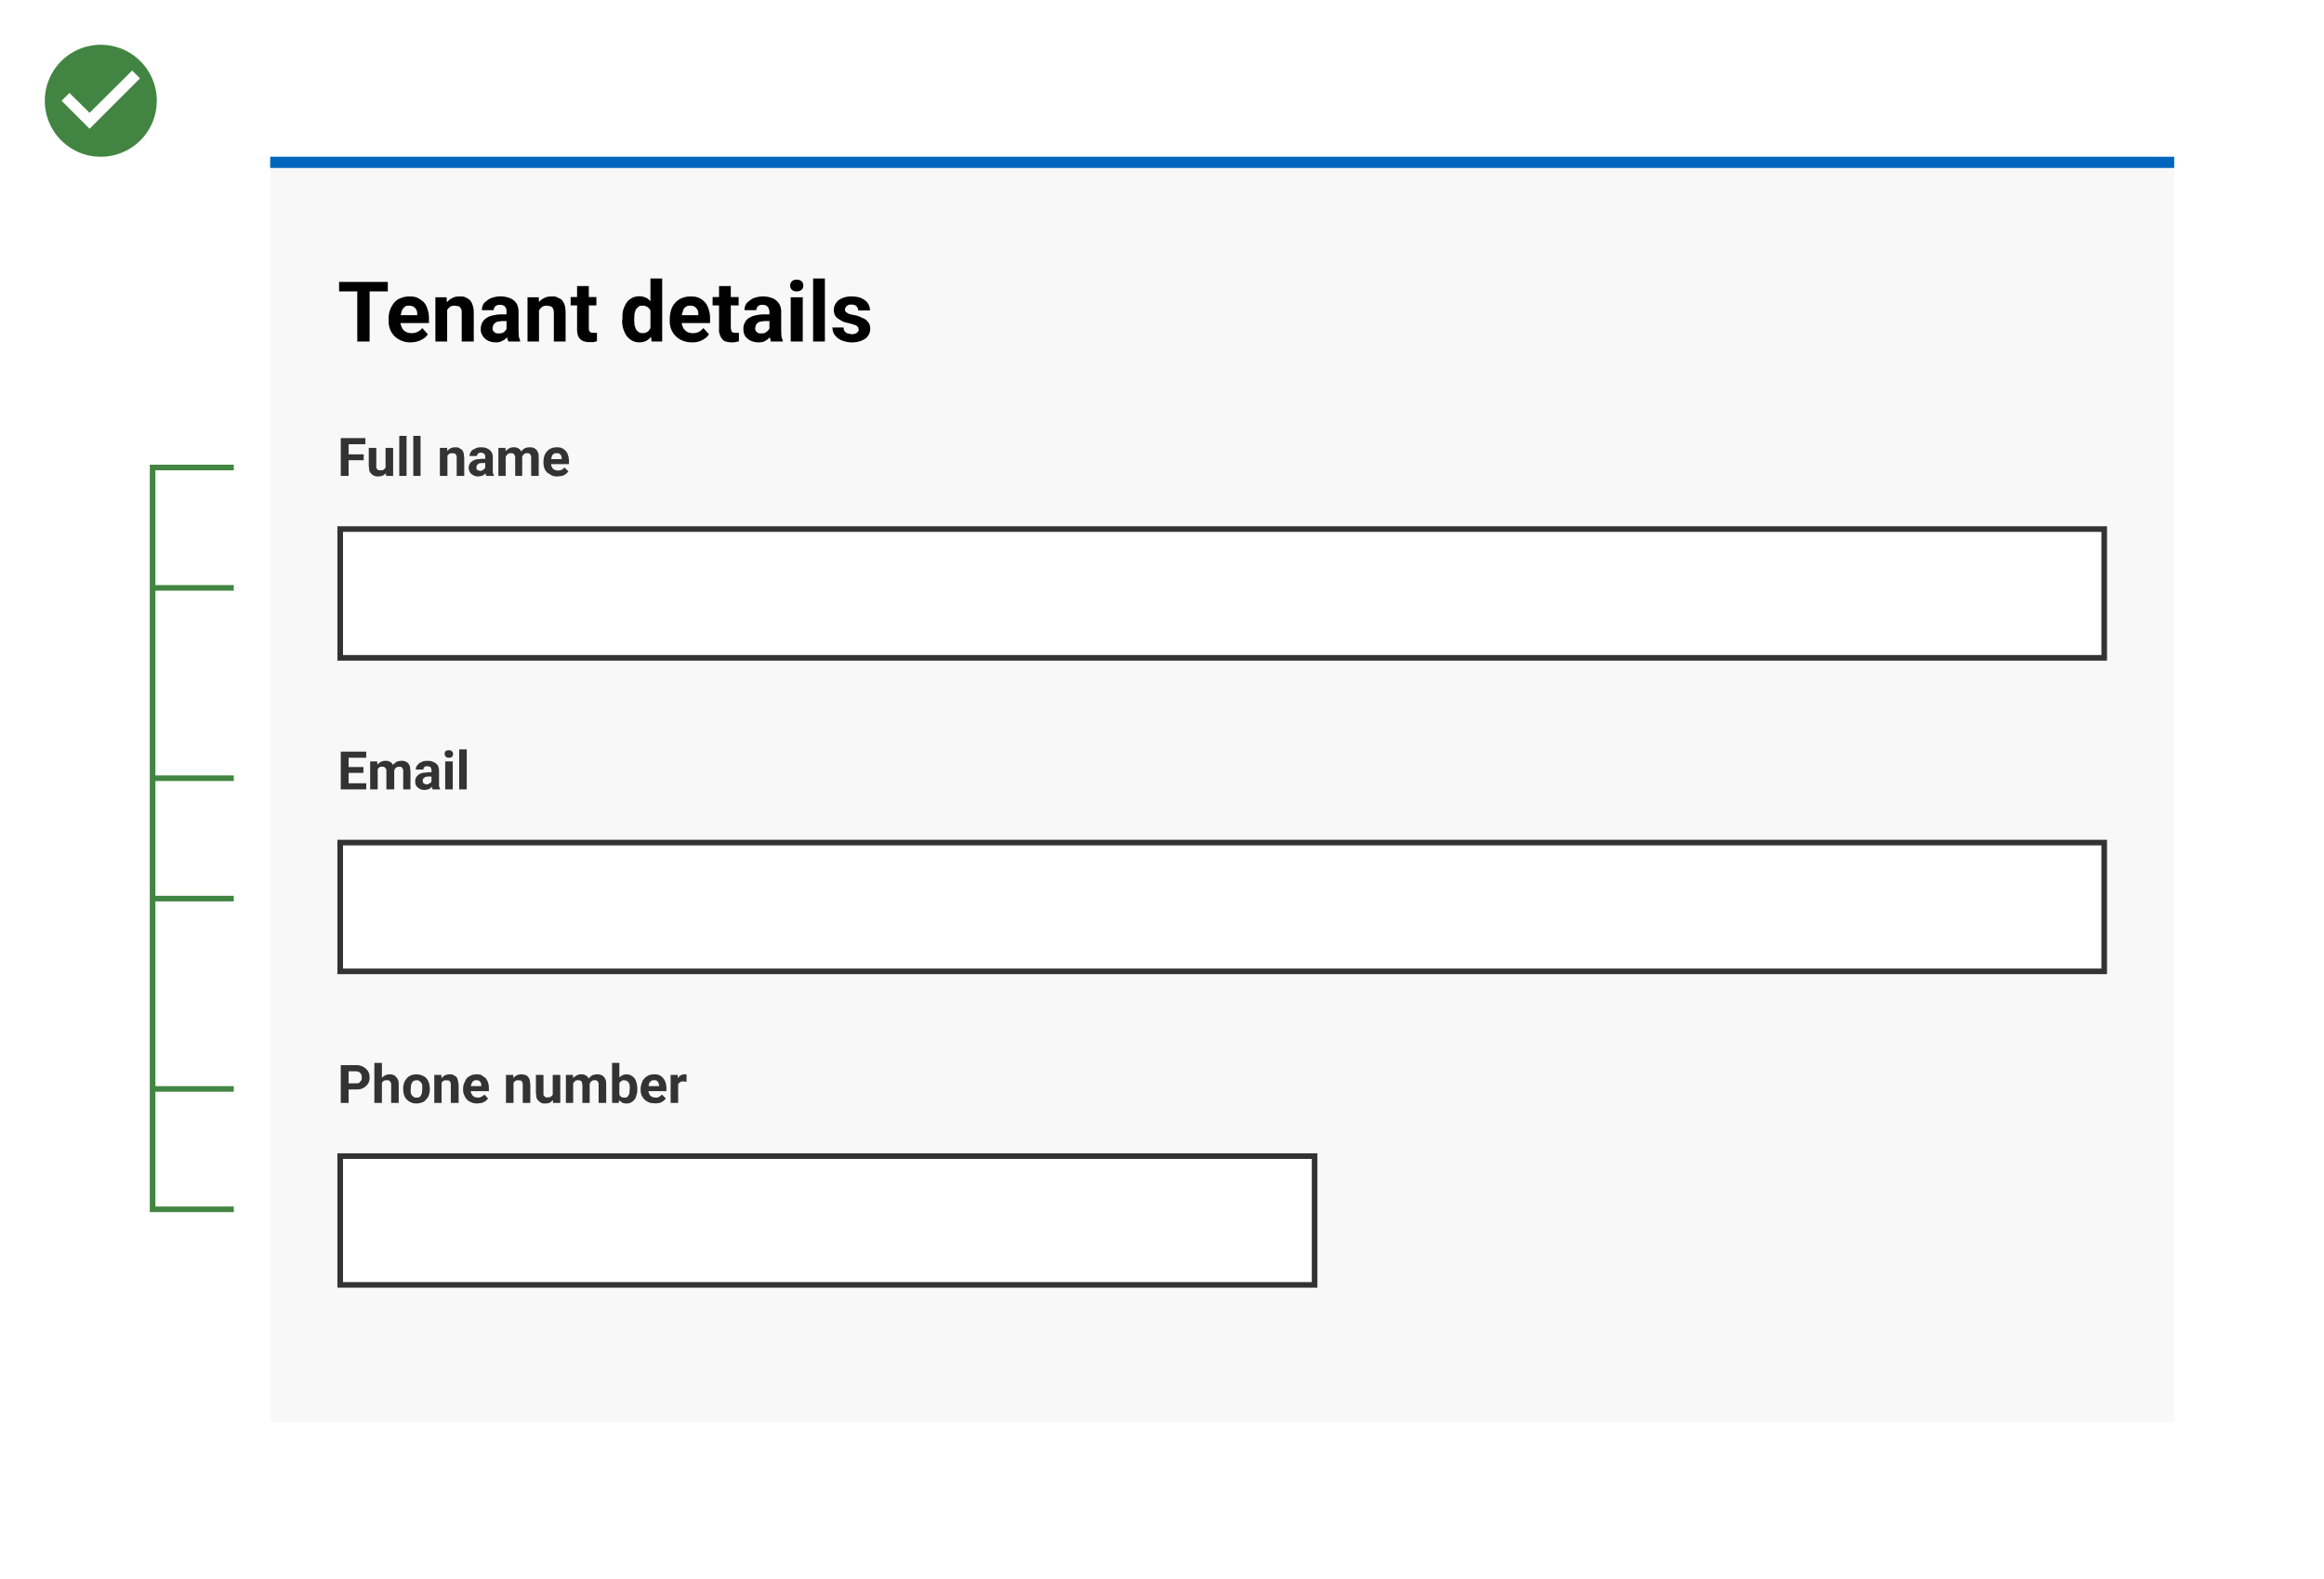 <svg xmlns="http://www.w3.org/2000/svg" fill="none" viewBox="0 0 830 564">
  <path fill="#fff" d="M0 0h830v564H0z"/>
  <path fill="#f8f8f8" d="M96.5 56h680v452h-680z"/>
  <path fill="#0065bd" d="M96.5 56h680v4h-680z"/>
  <path fill="#000" d="M132 100.7V122h-4.4v-21.3h4.3zm6.5 0v3.4h-17.4v-3.4h17.4zm8.2 21.6a8.1 8.1 0 0 1-5.8-2.2 7.4 7.4 0 0 1-1.6-2.5c-.4-1-.5-2-.5-3v-.6a8.8 8.8 0 0 1 2-5.9c.6-.7 1.4-1.3 2.3-1.6 1-.4 2-.6 3-.6 1.2 0 2.2.1 3 .5s1.7 1 2.3 1.6c.6.7 1 1.5 1.3 2.5.3.9.5 2 .5 3.1v1.8h-12.6v-2.8h8.4v-.4c0-.5 0-1-.3-1.5a2.5 2.5 0 0 0-1-1.1 3 3 0 0 0-1.6-.4c-.5 0-1 0-1.4.3l-1 1-.5 1.6-.2 2v.5c0 .7 0 1.2.3 1.8.1.5.4 1 .7 1.4a3.5 3.5 0 0 0 1.3.9c.5.2 1 .3 1.6.3a4.6 4.6 0 0 0 3.9-1.8l2 2.2c-.3.5-.8 1-1.3 1.4a8.5 8.5 0 0 1-4.8 1.5zm13-12.8V122h-4.2v-15.8h4l.2 3.3zm-.6 4h-1.2a9.6 9.6 0 0 1 1.8-5.6 5.5 5.5 0 0 1 2-1.5c.7-.4 1.5-.5 2.5-.5.7 0 1.4 0 2 .3s1.1.5 1.6 1c.4.5.8 1 1 1.9.3.7.4 1.7.4 2.8V122h-4.3v-10.1c0-.7 0-1.3-.3-1.7s-.4-.6-.8-.8l-1.4-.2a3 3 0 0 0-1.5.3 3 3 0 0 0-1 1c-.3.3-.5.8-.6 1.3l-.2 1.7zm21.8 5v-7.1c0-.5 0-1-.2-1.3-.2-.4-.4-.7-.8-.9-.3-.2-.8-.3-1.3-.3s-.9 0-1.2.2c-.4.2-.6.4-.8.7a2 2 0 0 0-.3 1h-4.2c0-.6.1-1.2.4-1.9s.8-1 1.4-1.5c.6-.5 1.3-.9 2.1-1.1a9.2 9.2 0 0 1 6.1.2 5 5 0 0 1 2.3 1.8c.5.8.8 1.9.8 3v6.9l.1 2.1.5 1.5v.2h-4.2a6 6 0 0 1-.5-1.6l-.2-2zm.6-6.2v2.4h-2.3l-1.5.2a2 2 0 0 0-1 .6 2 2 0 0 0-.6.8l-.2 1c0 .4.1.6.3 1l.7.6c.3.2.7.2 1.1.2.6 0 1.2 0 1.7-.3s.8-.6 1-1c.3-.3.4-.7.5-1l1 1.8a7.3 7.3 0 0 1-.6 1.2 5.2 5.2 0 0 1-2.5 2.1 4 4 0 0 1-2 .4c-1 0-2-.2-2.8-.6a5 5 0 0 1-1.9-1.7 4 4 0 0 1-.7-2.5c0-.8.2-1.5.5-2.2a4.3 4.3 0 0 1 1.4-1.6c.6-.4 1.3-.8 2.3-1 .9-.2 2-.4 3.1-.4h2.5zm11-2.8V122h-4.1v-15.8h4l.2 3.3zm-.5 4h-1.2c0-1.2.2-2.2.5-3.1.3-1 .7-1.8 1.2-2.5a5.5 5.5 0 0 1 2-1.5c.8-.4 1.6-.5 2.5-.5.8 0 1.5 0 2 .3s1.2.5 1.7 1c.4.5.7 1 1 1.9.2.7.3 1.7.3 2.8V122h-4.2v-10.1c0-.7-.1-1.3-.3-1.7s-.5-.6-.9-.8l-1.3-.2a3 3 0 0 0-1.5.3 3 3 0 0 0-1 1c-.3.3-.5.8-.6 1.3l-.2 1.7zm21-7.4v3h-9.2v-3h9.2zm-7-3.9h4.3v15c0 .5 0 .8.2 1 .1.3.3.5.5.6l1 .1h1.2v3l-1.2.3a8.6 8.6 0 0 1-1.4 0 6 6 0 0 1-2.4-.4 3.4 3.4 0 0 1-1.6-1.5c-.3-.6-.5-1.5-.5-2.7v-15.4zm26.3 16.3v-19h4.2V122h-3.8l-.4-3.5zm-10-4.2v-.3c0-1.3 0-2.4.3-3.3a9 9 0 0 1 1.2-2.6 5.5 5.5 0 0 1 2-1.7 5.8 5.8 0 0 1 5 0c.8.4 1.4 1 1.8 1.7.5.7 1 1.6 1.2 2.5.4 1 .6 2 .7 3.2v.7c-.1 1.1-.3 2.1-.7 3s-.7 1.9-1.2 2.6c-.4.7-1 1.2-1.7 1.6s-1.6.6-2.5.6c-1 0-1.9-.2-2.6-.6-.8-.4-1.4-1-2-1.7a9.6 9.6 0 0 1-1.6-5.7zm4.2-.3v.3l.1 1.8.5 1.5c.3.4.6.8 1 1 .3.3.8.4 1.4.4a3 3 0 0 0 1.8-.5 3 3 0 0 0 1-1.4c.3-.6.4-1.2.5-2v-1.9a7 7 0 0 0-.3-1.6c-.1-.5-.3-1-.6-1.3a2.7 2.7 0 0 0-1-.8 3 3 0 0 0-1.4-.3c-.5 0-1 0-1.4.3l-1 1-.5 1.6-.1 1.9zm20.6 8.3c-1.2 0-2.3-.2-3.3-.6a7.3 7.3 0 0 1-4.6-7v-.7c0-1.2.2-2.3.5-3.3s.8-1.8 1.5-2.6a6.4 6.4 0 0 1 2.3-1.6c1-.4 2-.6 3.1-.6s2.1.1 3 .5 1.6 1 2.2 1.6c.6.7 1 1.5 1.3 2.5.3.9.5 2 .5 3.1v1.8H241v-2.8h8.4v-.4c0-.5 0-1-.3-1.5a2.5 2.5 0 0 0-1-1.1c-.3-.3-.9-.4-1.5-.4s-1 0-1.5.3-.7.6-1 1l-.5 1.6a9.9 9.9 0 0 0-.2 2v.5c0 .7.1 1.2.3 1.8.2.5.4 1 .8 1.4a3.6 3.6 0 0 0 1.2.9 5.1 5.1 0 0 0 3.8-.1c.6-.3 1.2-.8 1.7-1.4l2 2.2c-.3.5-.7 1-1.3 1.4a7.3 7.3 0 0 1-4.8 1.5zm16.7-16.2v3h-9.3v-3h9.3zm-7-3.9h4.2v15l.2 1c.1.3.3.5.6.6l.9.1h1.2v3a7.9 7.9 0 0 1-5 0 3.4 3.4 0 0 1-1.5-1.6 5 5 0 0 1-.6-2.7v-15.4zm18 16.2v-7c0-.5-.2-1-.3-1.3a1.9 1.9 0 0 0-.8-.9c-.3-.2-.8-.3-1.3-.3s-1 0-1.3.2c-.3.2-.6.4-.7.7a2 2 0 0 0-.3 1h-4.2c0-.6.1-1.2.4-1.9s.8-1 1.4-1.5c.6-.5 1.3-.9 2.1-1.1a9.2 9.2 0 0 1 6 .2 5 5 0 0 1 2.3 1.8c.6.8.9 1.9.9 3v6.9l.1 2.1.5 1.5v.2h-4.3l-.4-1.6a13.4 13.4 0 0 1-.2-2zm.5-6v2.3h-2.4l-1.4.2a2.4 2.4 0 0 0-1.6 1.4l-.2 1c0 .4.1.6.3 1a1.8 1.8 0 0 0 .7.6c.3.2.7.2 1 .2.7 0 1.3 0 1.7-.3s.9-.6 1.1-1c.3-.3.4-.7.4-1l1.2 1.8a7.2 7.2 0 0 1-1.7 2.4c-.4.4-1 .7-1.5 1a6 6 0 0 1-2 .3c-1 0-2-.2-2.8-.6a5 5 0 0 1-2-1.7c-.4-.7-.6-1.5-.6-2.5 0-.8.1-1.5.5-2.2a4.3 4.3 0 0 1 1.3-1.6c.7-.4 1.4-.8 2.3-1 1-.2 2-.4 3.2-.4h2.5zm11.4-6.3V122h-4.3v-15.8h4.3zm-4.5-4c0-.7.2-1.2.6-1.6s1-.6 1.7-.6c.8 0 1.3.2 1.8.6a2 2 0 0 1 .6 1.5 2 2 0 0 1-.6 1.5c-.5.4-1 .6-1.8.6-.7 0-1.3-.2-1.7-.6s-.6-.9-.6-1.5zm12.4-2.6V122h-4.2V99.5h4.2zm12 18.1c0-.3 0-.6-.2-.8s-.5-.5-1-.7l-2-.6a15.8 15.8 0 0 1-2.3-.6l-1.7-1c-.5-.4-1-.8-1.2-1.3a4 4 0 0 1-.4-1.9c0-.6.1-1.2.4-1.8.3-.6.7-1.1 1.2-1.6a7.7 7.7 0 0 1 4.7-1.4c1.4 0 2.5.2 3.5.6 1 .5 1.8 1 2.3 1.8.6.8.8 1.7.8 2.6h-4.2c0-.4 0-.7-.3-1-.1-.4-.4-.6-.7-.8-.4-.2-.9-.3-1.4-.3-.5 0-.9 0-1.2.2-.4.2-.6.4-.8.7-.2.2-.3.5-.3.8a1.5 1.5 0 0 0 .1.7c.2.2.3.4.6.5a4.3 4.3 0 0 0 .9.5 11.4 11.4 0 0 0 1.4.3c1.1.2 2.1.5 3 1 1 .3 1.6.8 2.2 1.5.5.6.8 1.4.8 2.5a4.4 4.4 0 0 1-1.8 3.5 9 9 0 0 1-2.2 1 9.8 9.8 0 0 1-6.4-.5 6 6 0 0 1-2.4-2c-.5-.8-.7-1.7-.7-2.5h4c0 .6.1 1 .4 1.4.3.3.6.6 1 .7l1.5.3c.5 0 1-.1 1.4-.3.3-.1.6-.3.8-.6.2-.2.3-.5.3-.9z"/>
  <path fill="#333" d="M124.5 156.5V170h-2.8v-13.5h2.8zm5.4 5.8v2.1h-6.2v-2.1h6.2zm.6-5.8v2.2h-6.8v-2.2h6.8zm7.2 11.1V160h2.7v10h-2.5l-.2-2.4zm.3-2h.8a7.2 7.2 0 0 1-.2 1.8l-.7 1.5c-.3.5-.7.7-1.2 1-.5.2-1 .3-1.7.3a4.3 4.3 0 0 1-1.3-.2c-.4-.2-.8-.4-1-.7-.4-.3-.6-.7-.8-1.1l-.2-1.8V160h2.7v7.2l.4.5.4.3h.6c.6 0 1 0 1.3-.3s.6-.5.7-.9l.2-1.3zm7.2-9.9V170h-2.6v-14.3h2.6zm5 0V170h-2.6v-14.3h2.7zm9.6 6.4v7.9h-2.7v-10h2.6l.1 2.1zm-.4 2.5h-.7c0-.7.1-1.4.3-2 .2-.6.5-1 .8-1.5.3-.4.8-.8 1.2-1 .5-.2 1-.3 1.6-.3.5 0 1 0 1.3.2l1 .6c.3.3.5.7.7 1.2l.2 1.8v6.4h-2.7v-6.4c0-.5 0-.8-.2-1a1 1 0 0 0-.5-.6l-.9-.1a2 2 0 0 0-1 .2 1.9 1.9 0 0 0-.6.6c-.1.2-.3.5-.3.9a4.3 4.3 0 0 0-.2 1zm13.9 3.1v-4.4c0-.4 0-.6-.2-.9 0-.2-.3-.4-.5-.5l-.8-.2c-.3 0-.6 0-.8.2a1.1 1.1 0 0 0-.5.4l-.2.6h-2.6a2.6 2.6 0 0 1 .3-1.2c.2-.4.4-.7.8-1l1.4-.7a5.8 5.8 0 0 1 1.7-.2c.8 0 1.5.1 2.1.4s1 .6 1.4 1.1c.4.6.6 1.2.6 2v5.6l.4 1v.1h-2.7c-.2-.3-.3-.6-.3-1l-.1-1.3zm.3-3.8v1.5h-1.5l-.9.1-.6.4-.4.5a1.7 1.7 0 0 0 0 .6v.6a1.1 1.1 0 0 0 .5.4l.7.2c.4 0 .8 0 1-.3a2 2 0 0 0 .7-.5l.3-.7.7 1.1a4.6 4.6 0 0 1-.4.8l-.6.8a3.3 3.3 0 0 1-1 .6l-1.3.2c-.6 0-1.2-.1-1.7-.4-.5-.3-1-.6-1.2-1a3 3 0 0 1-.2-3 2.7 2.7 0 0 1 .9-1 4 4 0 0 1 1.5-.7l2-.2h1.5zm7-1.9v8H178v-10h2.5l.2 2zm-.3 2.6h-.7c0-.7 0-1.3.2-1.9.2-.6.5-1.1.8-1.5a3.5 3.5 0 0 1 1.2-1 3 3 0 0 1 1.7-.4c.5 0 .9 0 1.2.2a2.4 2.4 0 0 1 1 .6c.3.3.5.6.6 1.1.2.4.2 1 .2 1.6v6.7H184v-6.4c0-.5 0-.8-.2-1l-.5-.6a2 2 0 0 0-.8-.1c-.4 0-.7 0-1 .2l-.6.6a2.6 2.6 0 0 0-.4.9 4.6 4.6 0 0 0 0 1zm6-.3-1 .1.3-1.8c.1-.5.4-1 .7-1.5a4 4 0 0 1 1.2-1c.5-.2 1-.3 1.7-.3.5 0 1 0 1.3.2a2.4 2.4 0 0 1 1 .6c.3.3.5.7.7 1.2s.2 1 .2 1.8v6.4h-2.7v-6.4c0-.5 0-.8-.2-1a1 1 0 0 0-.5-.6 2 2 0 0 0-.8-.1c-.3 0-.6 0-.8.2a1.7 1.7 0 0 0-.6.5l-.4.8-.1 1zm12.8 5.9c-.8 0-1.5-.1-2.1-.4l-1.6-1a4.7 4.7 0 0 1-1-1.6c-.2-.6-.3-1.2-.3-1.9v-.3c0-.8.1-1.5.3-2.1s.5-1.2 1-1.7a4 4 0 0 1 1.4-1c.6-.3 1.3-.4 2-.4s1.3 0 1.9.3a4 4 0 0 1 2.2 2.6c.2.6.3 1.3.3 2v1.1h-8V164h5.4v-.2c0-.4 0-.7-.2-1-.1-.3-.3-.5-.6-.7s-.6-.2-1-.2-.7 0-1 .2a1.8 1.8 0 0 0-.6.6l-.3 1a6.2 6.2 0 0 0-.1 1.3v.3a3.6 3.6 0 0 0 .1 1.1l.5 1 .8.5 1 .2c.5 0 1-.1 1.4-.3a3 3 0 0 0 1-.8l1.4 1.4a4.6 4.6 0 0 1-2.2 1.6l-1.7.2z"/>
  <path fill="#fff" stroke="#333" stroke-width="2" d="M121.5 189h630v46h-630z"/>
  <path fill="#333" d="M130.8 279.8v2.2h-7.2v-2.2h7.2zm-6.3-11.3V282h-2.8v-13.5h2.8zm5.3 5.5v2.1h-6.2V274h6.2zm1-5.5v2.2h-7.2v-2.2h7.2zm4.1 5.5v8h-2.7v-10h2.5l.2 2zm-.4 2.6h-.7c0-.7 0-1.3.2-1.9.2-.6.5-1.1.8-1.5a3.5 3.5 0 0 1 1.2-1 3 3 0 0 1 1.7-.4c.5 0 .9 0 1.2.2a2.4 2.4 0 0 1 1 .6c.3.3.5.6.6 1.1.2.4.3 1 .3 1.6v6.7H138v-6.4c0-.5 0-.8-.2-1l-.5-.6a2 2 0 0 0-.8-.1c-.4 0-.7 0-1 .2l-.6.6a2.6 2.6 0 0 0-.4.9 4.6 4.6 0 0 0 0 1zm6-.3-1 .1.3-1.8.7-1.5c.3-.4.8-.7 1.2-1 .5-.2 1-.3 1.7-.3.5 0 1 0 1.3.2a2.4 2.4 0 0 1 1 .6c.3.3.5.7.7 1.2l.2 1.8v6.4H144v-6.4c0-.5 0-.8-.2-1a1 1 0 0 0-.5-.6 2 2 0 0 0-.8-.1c-.3 0-.6 0-.8.2a1.7 1.7 0 0 0-.6.5l-.4.8-.1 1zm13.6 3.4v-4.4c0-.4 0-.6-.2-.9 0-.2-.2-.4-.4-.5l-.9-.2c-.3 0-.5 0-.8.2a1.1 1.1 0 0 0-.5.4l-.1.6h-2.7a2.6 2.6 0 0 1 .3-1.2l.8-1 1.4-.7a5.8 5.8 0 0 1 1.8-.2 4.5 4.5 0 0 1 3.5 1.5c.3.6.5 1.2.5 2v5.6l.4 1v.1h-2.7l-.3-1-.1-1.3zm.4-3.8v1.5H153l-1 .1-.6.4-.4.5a1.7 1.7 0 0 0 0 .6l.1.6a1.1 1.1 0 0 0 .5.4l.6.2c.4 0 .8 0 1-.3a2 2 0 0 0 .8-.5l.2-.7.7 1.1a4.6 4.6 0 0 1-.4.8l-.6.8a3.3 3.3 0 0 1-1 .6l-1.2.2c-.7 0-1.3-.1-1.8-.4a4 4 0 0 1-1.2-1 3 3 0 0 1-.4-1.6c0-.5 0-1 .3-1.4a2.7 2.7 0 0 1 .8-1 4 4 0 0 1 1.5-.7l2-.2h1.6zm7.2-4V282H159v-10h2.7zm-2.9-2.6a1.3 1.3 0 0 1 .4-1 2 2 0 0 1 1.1-.3c.5 0 .8.1 1.1.4.3.2.4.6.4 1a1.3 1.3 0 0 1-.4 1c-.3.2-.6.3-1 .3-.5 0-.9-.1-1.2-.4s-.4-.6-.4-1zm7.9-1.5V282H164v-14.3h2.7z"/>
  <path fill="#fff" stroke="#333" stroke-width="2" d="M121.5 301h630v46h-630z"/>
  <path fill="#333" d="M127 389.2h-3.5V387h3.5c.5 0 1 0 1.3-.2l.7-.8c.2-.3.2-.7.2-1 0-.5 0-.8-.2-1.2a1.9 1.9 0 0 0-.7-.8c-.4-.2-.8-.3-1.3-.3h-2.5V394h-2.8v-13.5h5.3a5 5 0 0 1 4.4 2.1c.4.6.6 1.5.6 2.3 0 .9-.2 1.7-.6 2.3s-1 1.1-1.7 1.5-1.7.5-2.7.5zm9.4-9.4V394h-2.7v-14.3h2.7zm-.4 8.8h-.7c0-.7 0-1.3.3-1.9.1-.6.4-1.1.7-1.5a3.4 3.4 0 0 1 2.8-1.4c.5 0 1 0 1.3.2.4.1.8.3 1 .7.4.3.6.7.8 1.2s.2 1 .2 1.8v6.3h-2.7v-6.4c0-.4 0-.8-.2-1l-.5-.6a2 2 0 0 0-.9-.1c-.4 0-.7 0-1 .2-.2.1-.5.3-.6.6a2.6 2.6 0 0 0-.4.9 5 5 0 0 0 0 1zm8 .5v-.2c0-.7.1-1.4.3-2a4.7 4.7 0 0 1 1-1.7 3 3 0 0 1 1.4-1c.6-.3 1.3-.4 2-.4s1.5.1 2 .4c.7.2 1.2.6 1.6 1 .4.5.7 1 .9 1.7s.3 1.3.3 2v.2a6.3 6.3 0 0 1-.3 2c-.2.6-.5 1.2-1 1.6-.3.5-.8.9-1.4 1.1s-1.3.4-2 .4-1.5-.1-2-.4a4.2 4.2 0 0 1-2.5-2.7 6.3 6.3 0 0 1-.3-2zm2.7-.2v.2a6 6 0 0 0 0 1.2 3.2 3.2 0 0 0 .4 1l.7.6c.3.2.6.2 1 .2.3 0 .7 0 1-.2a1.8 1.8 0 0 0 .6-.7 3.2 3.2 0 0 0 .3-1l.1-1.1v-1.4a3 3 0 0 0-.4-1l-.7-.6c-.3-.2-.6-.2-1-.2l-1 .2-.6.7a3.2 3.2 0 0 0-.3 1 5.7 5.7 0 0 0-.1 1zm11-2.8v7.9h-2.6v-10h2.5l.2 2.1zm-.3 2.5h-.7c0-.7 0-1.4.3-2 .1-.6.4-1 .8-1.5a3 3 0 0 1 1.2-1c.5-.2 1-.3 1.6-.3.5 0 1 0 1.3.2l1 .6c.3.3.5.7.6 1.2l.3 1.8v6.4H161v-6.4c0-.5 0-.8-.2-1a1 1 0 0 0-.5-.6l-1-.1a2 2 0 0 0-.9.2 1.9 1.9 0 0 0-.6.6c-.2.2-.3.5-.4.9a4.3 4.3 0 0 0-.1 1zm13 5.6c-.7 0-1.4-.1-2-.4-.7-.2-1.2-.6-1.6-1a4.7 4.7 0 0 1-1-1.6 4 4 0 0 1-.4-1.9v-.3c0-.8.1-1.5.4-2.1s.5-1.2.9-1.7a4 4 0 0 1 1.5-1 4 4 0 0 1 2-.4c.6 0 1.3 0 1.8.3l1.4 1c.4.5.7 1 .9 1.6.2.6.3 1.3.3 2v1.1h-8V388h5.3v-.2c0-.3 0-.7-.2-1-.1-.3-.3-.5-.6-.7s-.6-.2-1-.2c-.3 0-.6 0-.9.2a1.8 1.8 0 0 0-.6.6l-.4 1a6.2 6.2 0 0 0 0 1.3v.3a3.6 3.6 0 0 0 0 1.1l.6 1 .7.5 1.1.2c.5 0 1-.1 1.3-.3a3 3 0 0 0 1.1-.8l1.3 1.4a4.6 4.6 0 0 1-2.2 1.6l-1.7.2zm13-8.1v7.9h-2.7v-10h2.6l.1 2.1zm-.4 2.5h-.7c0-.7.1-1.4.3-2 .2-.6.5-1 .8-1.5.3-.4.8-.8 1.2-1 .5-.2 1-.3 1.6-.3a3.9 3.9 0 0 1 1.3.2c.4.1.8.3 1 .6.3.3.5.7.7 1.2l.2 1.8v6.4h-2.7v-6.4c0-.5 0-.8-.2-1a1 1 0 0 0-.5-.6l-.9-.1a2 2 0 0 0-1 .2 1.9 1.9 0 0 0-.6.6c-.1.2-.3.5-.3.9l-.2 1zm14.4 3V384h2.7v10h-2.6l-.1-2.4zm.3-2h.8l-.3 1.8c-.1.6-.3 1-.7 1.5s-.7.7-1.1 1c-.5.2-1 .3-1.7.3-.5 0-1 0-1.3-.2a2.8 2.8 0 0 1-1-.7c-.4-.3-.6-.7-.8-1.1l-.2-1.8V384h2.7v7.2l.4.5.4.3a2 2 0 0 0 .6 0c.6 0 1 0 1.3-.3.3-.2.6-.5.7-.9l.2-1.3zm7-3.6v8h-2.6v-10h2.5l.2 2zm-.3 2.6h-.7c0-.7 0-1.3.2-1.9.2-.6.4-1.1.8-1.5a3.5 3.5 0 0 1 1.2-1 3 3 0 0 1 1.7-.4c.4 0 .8 0 1.2.2a2.4 2.4 0 0 1 1 .6c.2.3.5.6.6 1.1.2.4.2 1 .2 1.6v6.7H208v-6.4l-.2-1a.9.9 0 0 0-.6-.6 2 2 0 0 0-.8-.1c-.3 0-.6 0-.9.2l-.6.6a2.6 2.6 0 0 0-.4.9 4.6 4.6 0 0 0-.1 1zm6-.3-1 .1.3-1.8c.1-.5.4-1 .7-1.5a4 4 0 0 1 1.2-1c.5-.2 1-.3 1.7-.3.5 0 .9 0 1.3.2a2.4 2.4 0 0 1 1 .6c.3.3.5.7.7 1.2s.2 1 .2 1.8v6.4h-2.7v-6.4c0-.5 0-.8-.2-1a1 1 0 0 0-.5-.6 2 2 0 0 0-.8-.1c-.3 0-.6 0-.8.2a1.7 1.7 0 0 0-.6.5l-.4.8-.1 1zm8.2-8.6h2.6v12l-.2 2.3h-2.4v-14.3zm9 9.2v.2c0 .7 0 1.4-.3 2-.1.7-.3 1.2-.7 1.7a3.5 3.5 0 0 1-1.2 1 3 3 0 0 1-1.7.4c-.6 0-1.2-.1-1.6-.4a3.2 3.2 0 0 1-1.1-1l-.8-1.6-.4-2v-.4l.4-2c.1-.6.5-1.2.8-1.6s.7-.8 1.1-1 1-.4 1.6-.4c.6 0 1.2.1 1.7.4a3.3 3.3 0 0 1 1.2 1c.4.5.6 1 .7 1.6.2.6.3 1.3.3 2zm-2.7.2v-1.4a3 3 0 0 0-.4-1l-.6-.6-.9-.2c-.4 0-.7 0-1 .2l-.6.5a2.4 2.4 0 0 0-.3.8l-.2 1v1.2c0 .5.1 1 .3 1.3.1.4.3.7.6.9.3.2.7.3 1.2.3.4 0 .7 0 1-.2l.5-.7c.2-.2.3-.6.3-1l.1-1.1zm9 5c-.8 0-1.5 0-2.1-.3a4.6 4.6 0 0 1-3-4.5v-.3c0-.8.2-1.5.4-2.1s.5-1.2 1-1.7a4 4 0 0 1 1.4-1c.6-.3 1.2-.4 2-.4a4 4 0 0 1 1.9.3 3.7 3.7 0 0 1 1.3 1c.4.5.7 1 .9 1.6.2.6.3 1.3.3 2v1.1h-8V388h5.4v-.2l-.2-1-.6-.7c-.2-.2-.6-.2-1-.2s-.7 0-1 .2l-.6.6c-.2.2-.3.7-.3 1a6.3 6.3 0 0 0-.1 1.3v.3a3.5 3.5 0 0 0 .1 1.1l.5 1 .8.5 1 .2c.5 0 1 0 1.4-.3a3 3 0 0 0 1-.8l1.4 1.4a4.6 4.6 0 0 1-2.2 1.6l-1.7.2zm8.3-8v7.9h-2.7v-10h2.5l.2 2.2zm3-2.2v2.5h-.5l-.5-.1a3 3 0 0 0-1 .1l-.7.5a1.8 1.8 0 0 0-.4.6l-.1 1-.6-.2c0-.7 0-1.3.2-1.8.2-.6.3-1 .6-1.4a2 2 0 0 1 1-1 2.4 2.4 0 0 1 1.2-.3 3 3 0 0 1 .4 0l.4.1z"/>
  <g stroke-width="2">
    <path fill="#fff" stroke="#333" d="M121.5 413h348v46h-348z"/>
    <path stroke="#428542" d="M53.5 167h30m-30 43h30m-30 111h30m-30-43h30m-30 154h30m-30-43h30m-29-221v265"/>
  </g>
  <circle cx="36.5" cy="35.5" r="17.5" fill="#fff"/>
  <g clip-path="url(#a)">
    <path fill="#428542" d="M36 16a20 20 0 1 0 0 40 20 20 0 0 0 0-40zm-4 30L22 36l2.8-2.8 7.2 7.1 15.2-15.1L50 28 32 46z"/>
  </g>
  <defs>
    <clipPath id="a">
      <path fill="#fff" d="M0 0h48v48H0z" transform="translate(12 12)"/>
    </clipPath>
  </defs>
</svg>

